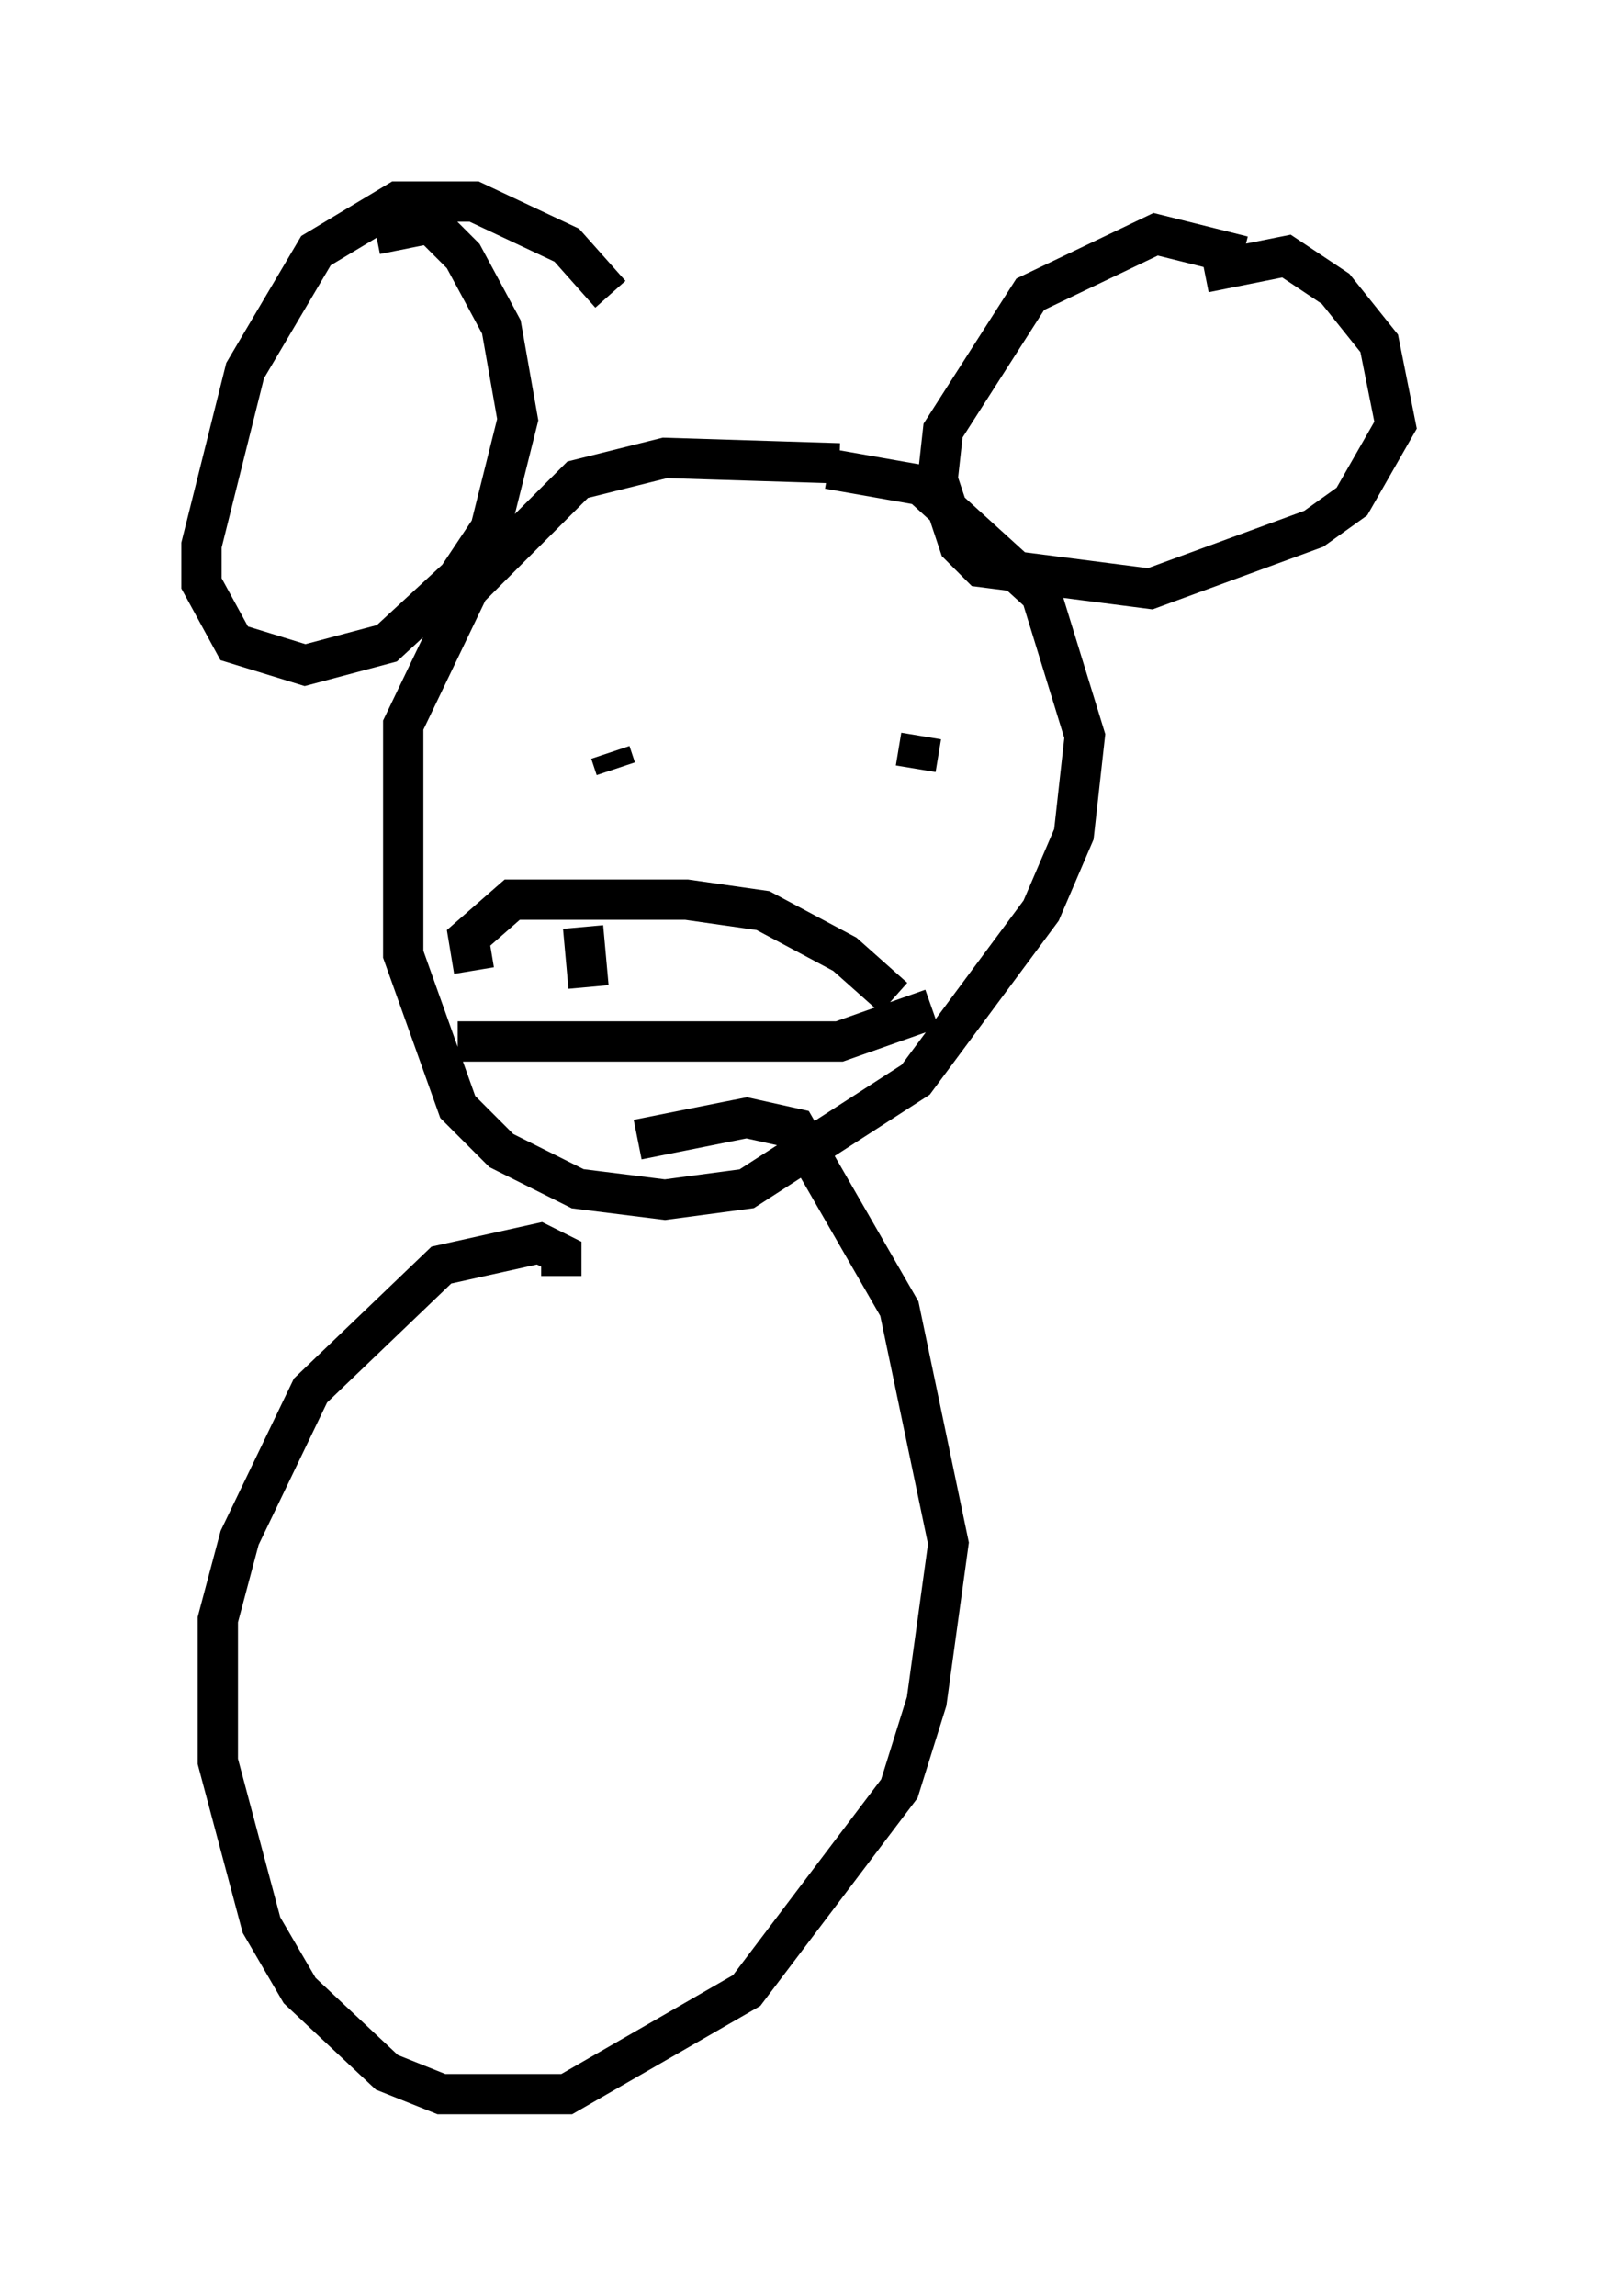 <?xml version="1.0" encoding="utf-8" ?>
<svg baseProfile="full" height="56.955" version="1.1" width="39.634" xmlns="http://www.w3.org/2000/svg" xmlns:ev="http://www.w3.org/2001/xml-events" xmlns:xlink="http://www.w3.org/1999/xlink"><defs /><rect fill="white" height="56.955" width="39.634" x="0" y="0" /><path d="M22.726, 12.713 m-1.894, -1.218 l-4.33, -0.135 -2.165, 0.541 l-2.706, 2.706 -1.624, 3.383 l0.0, 5.683 1.353, 3.789 l1.083, 1.083 1.894, 0.947 l2.165, 0.271 2.03, -0.271 l4.195, -2.706 3.112, -4.195 l0.812, -1.894 0.271, -2.436 l-1.083, -3.518 -2.977, -2.706 l-2.3, -0.406 m-5.413, -4.33 l-1.083, -1.218 -2.3, -1.083 l-1.894, 0.0 -2.03, 1.218 l-1.759, 2.977 -1.083, 4.33 l0.0, 0.947 0.812, 1.488 l1.759, 0.541 2.03, -0.541 l1.759, -1.624 0.812, -1.218 l0.677, -2.706 -0.406, -2.3 l-0.947, -1.759 -0.812, -0.812 l-1.353, 0.271 m21.515, 0.541 l-2.165, -0.541 -3.112, 1.488 l-2.165, 3.383 -0.135, 1.218 l0.541, 1.624 0.541, 0.541 l4.195, 0.541 4.059, -1.488 l0.947, -0.677 1.083, -1.894 l-0.406, -2.03 -1.083, -1.353 l-1.218, -0.812 -2.03, 0.406 m-15.967, 24.898 l0.0, -0.541 -0.541, -0.271 l-2.436, 0.541 -3.248, 3.112 l-1.759, 3.654 -0.541, 2.03 l0.0, 3.518 1.083, 4.059 l0.947, 1.624 2.165, 2.03 l1.353, 0.541 3.112, 0.0 l4.465, -2.571 3.789, -5.007 l0.677, -2.165 0.541, -3.924 l-1.218, -5.819 -2.571, -4.465 l-1.218, -0.271 -2.706, 0.541 m-0.677, -9.607 l0.135, 0.406 m7.578, -0.812 l-0.135, 0.812 m-11.367, 6.766 l9.472, 0.0 2.3, -0.812 m-11.367, -0.947 l-0.135, -0.812 1.083, -0.947 l4.33, 0.0 1.894, 0.271 l2.03, 1.083 1.218, 1.083 m-7.713, -1.759 l0.135, 1.488 " fill="none" stroke="black" stroke-width="1" /></svg>